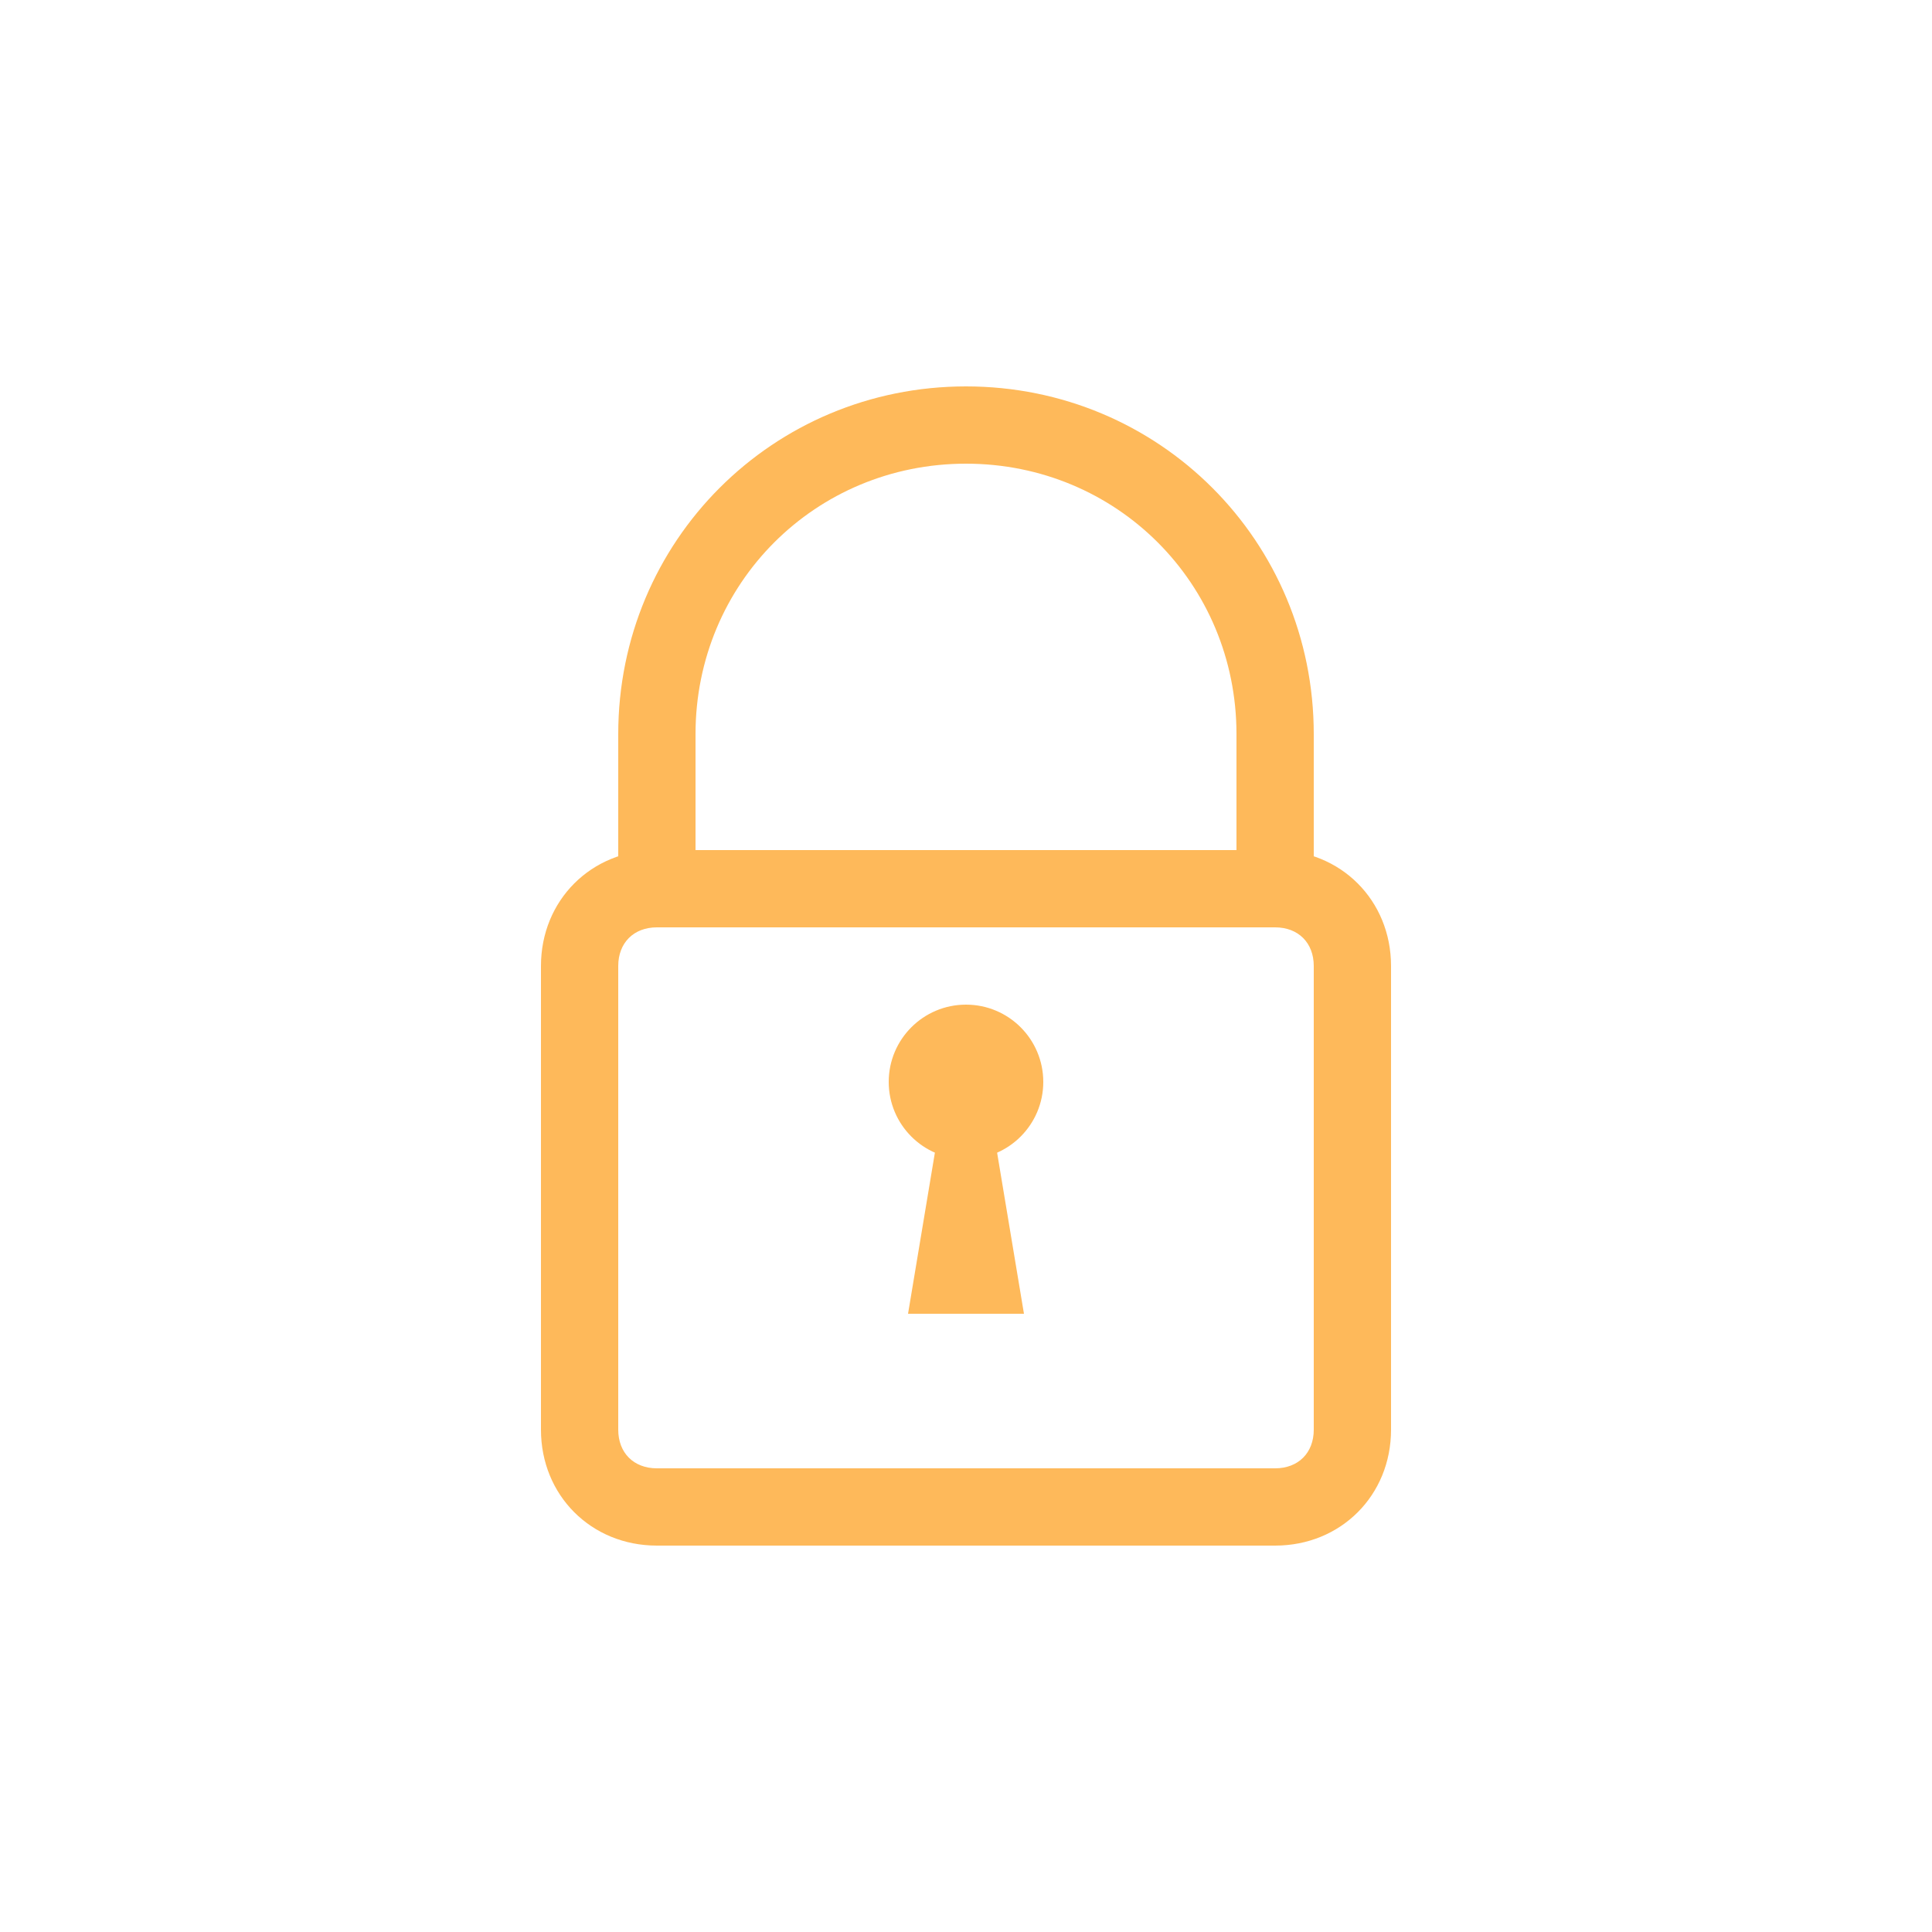 <svg xmlns="http://www.w3.org/2000/svg" viewBox="0 0 50 50" enable-background="new 0 0 50 50">
    <path fill="#FEB95A" d="M34 23h-2v-4c0-3.9-3.1-7-7-7s-7 3.1-7 7v4h-2v-4c0-5 4-9 9-9s9 4 9 9v4z"/>
    <path fill="#FEB95A" d="M33 40H17c-1.7 0-3-1.3-3-3V25c0-1.7 1.3-3 3-3h16c1.7 0 3 1.3 3 3v12c0 1.7-1.3 3-3 3zM17 24c-.6 0-1 .4-1 1v12c0 .6.4 1 1 1h16c.6 0 1-.4 1-1V25c0-.6-.4-1-1-1H17z"/>
    <circle fill="#FEB95A" cx="25" cy="28" r="2"/>
    <path fill="#FEB95A" d="M25.5 28h-1l-1 6h3z"/>
</svg>